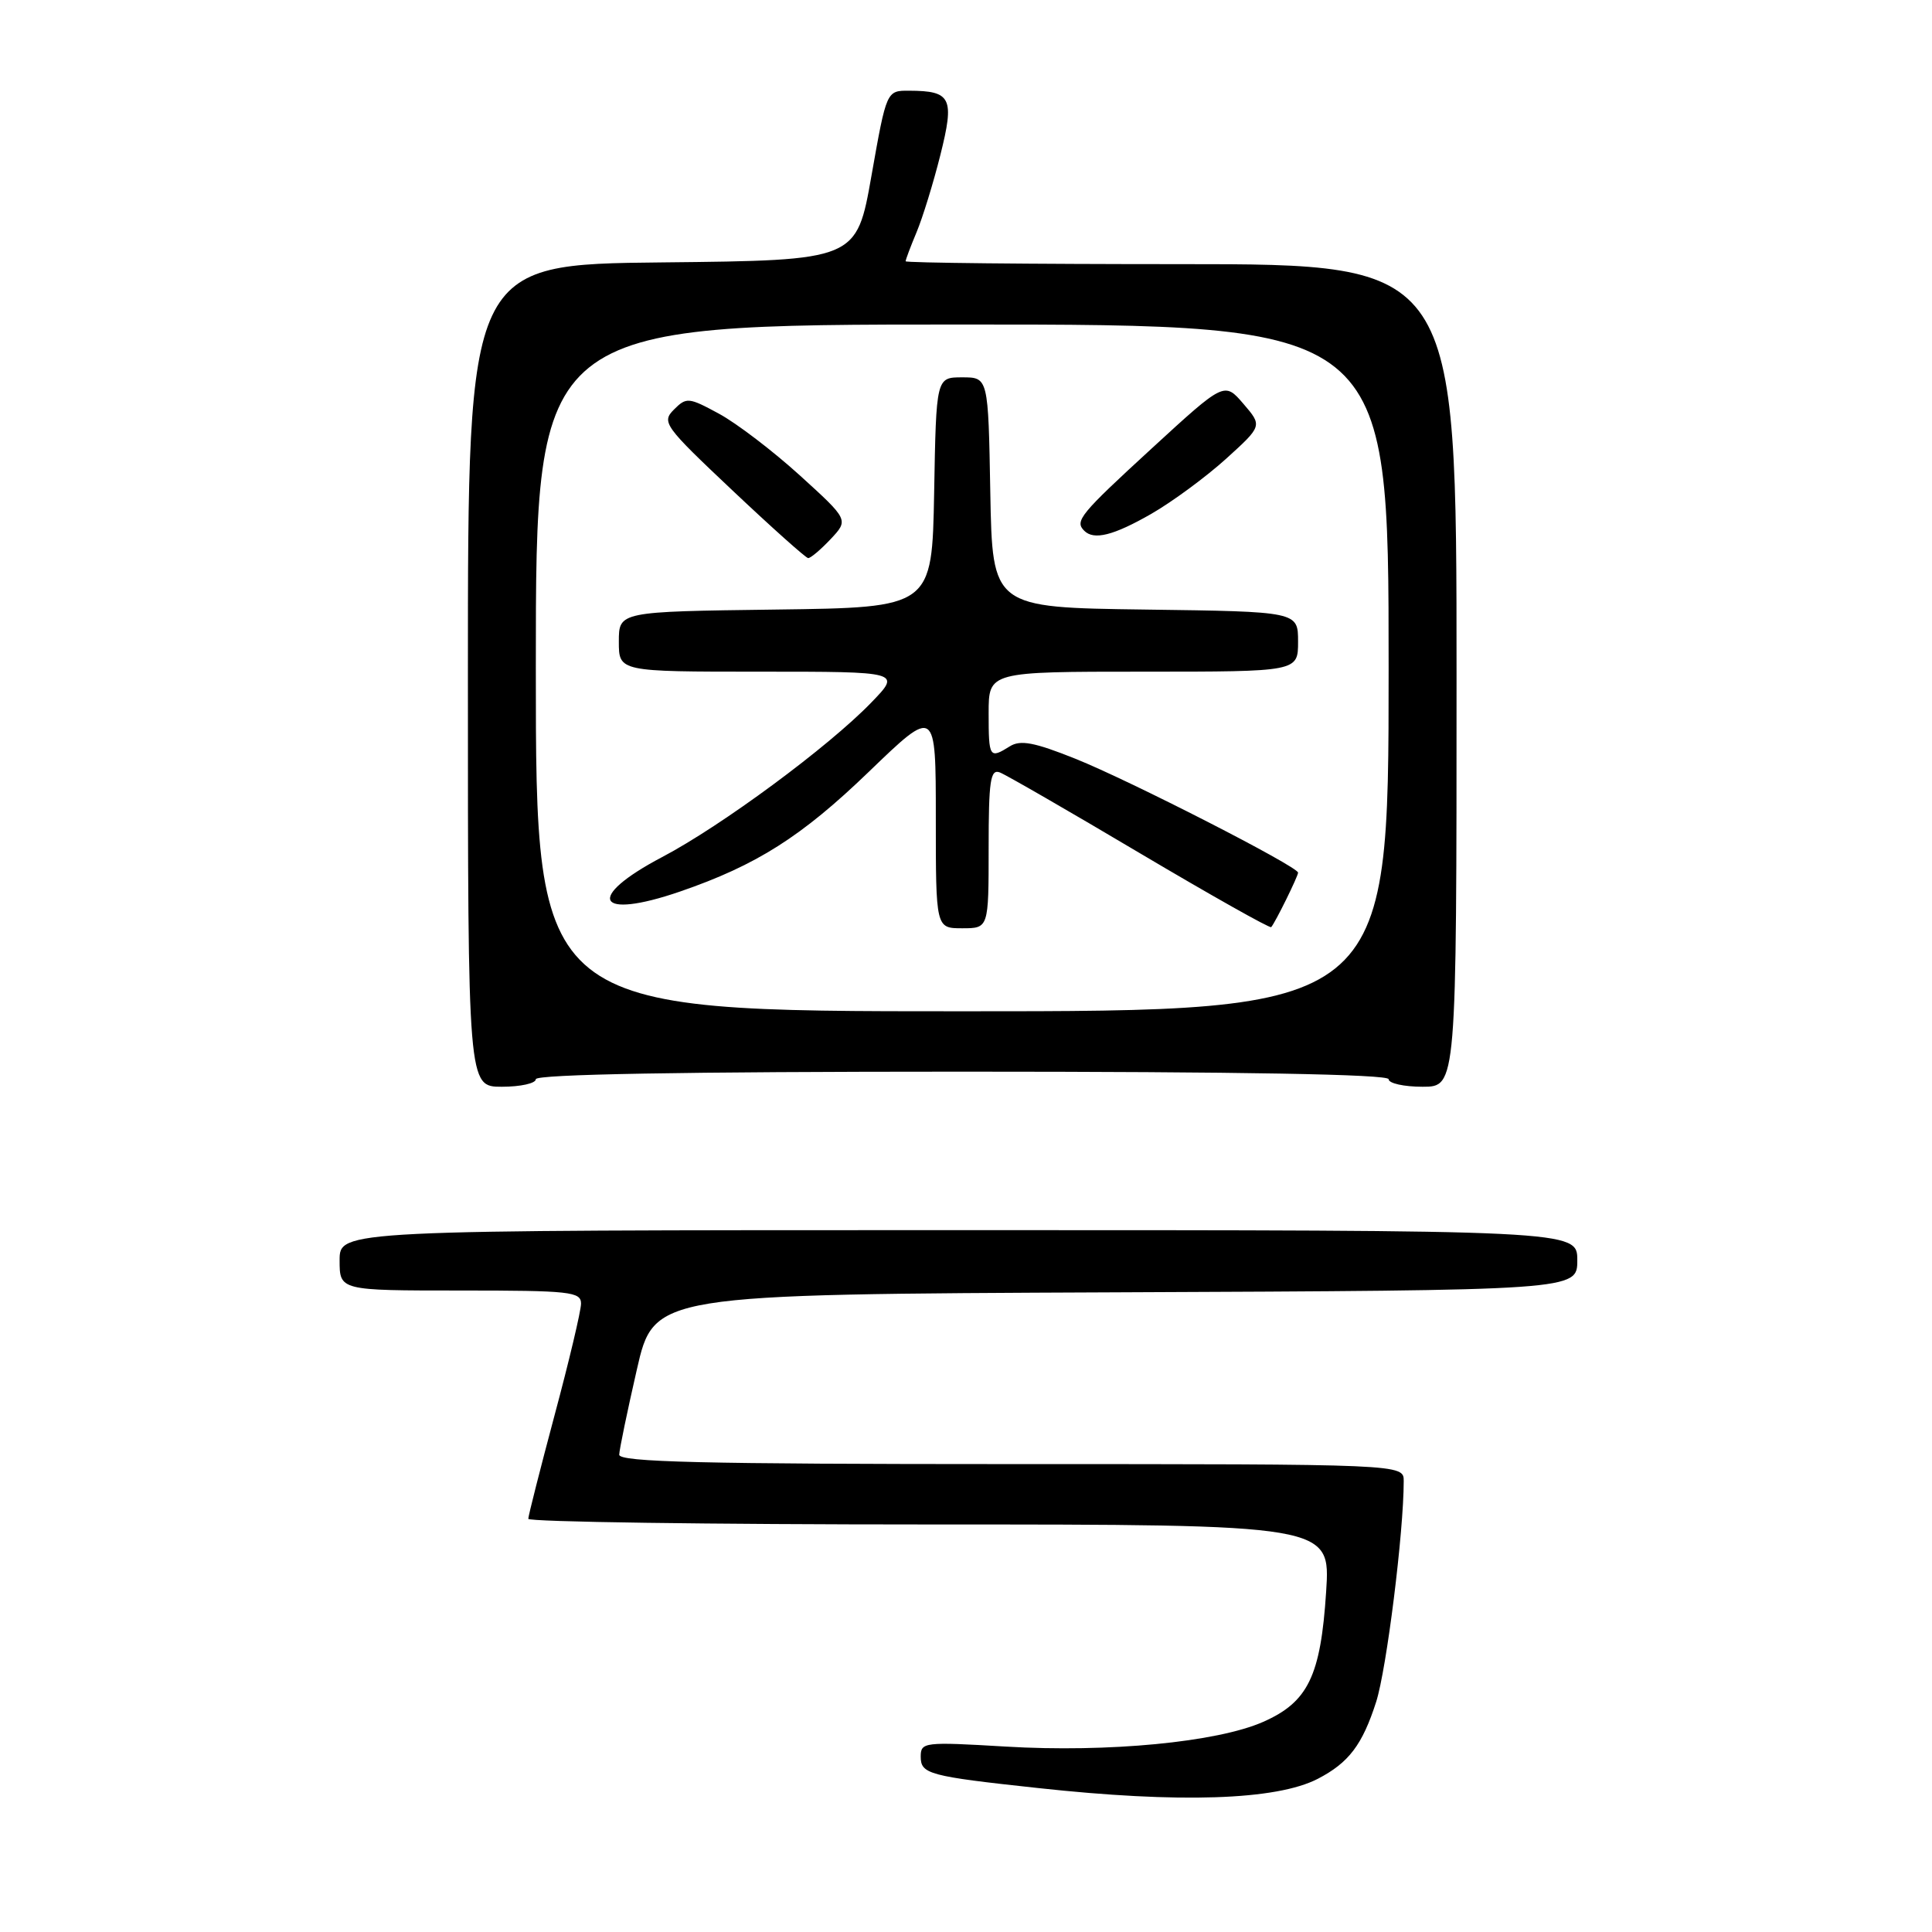 <?xml version="1.0" encoding="UTF-8" standalone="no"?>
<!DOCTYPE svg PUBLIC "-//W3C//DTD SVG 1.1//EN" "http://www.w3.org/Graphics/SVG/1.1/DTD/svg11.dtd" >
<svg xmlns="http://www.w3.org/2000/svg" xmlns:xlink="http://www.w3.org/1999/xlink" version="1.1" viewBox="0 0 256 256">
 <g >
 <path fill="currentColor"
d=" M 174.62 235.70 C 178.72 233.57 180.52 231.21 182.35 225.50 C 183.73 221.18 186.00 203.04 186.00 196.25 C 186.00 194.00 186.00 194.00 134.00 194.00 C 93.04 194.00 82.01 193.73 82.05 192.75 C 82.07 192.06 83.12 187.00 84.38 181.50 C 86.66 171.50 86.66 171.50 147.83 171.24 C 209.00 170.98 209.00 170.98 209.00 166.99 C 209.00 163.00 209.00 163.00 127.00 163.00 C 45.00 163.00 45.00 163.00 45.00 167.00 C 45.00 171.00 45.00 171.00 61.00 171.00 C 75.58 171.00 77.00 171.16 76.99 172.75 C 76.98 173.71 75.41 180.35 73.49 187.50 C 71.58 194.65 70.01 200.84 70.00 201.25 C 70.00 201.66 93.92 202.00 123.15 202.00 C 176.30 202.00 176.30 202.00 175.72 210.91 C 175.00 222.07 173.33 225.53 167.39 228.15 C 161.30 230.85 146.81 232.24 133.25 231.43 C 122.45 230.79 122.00 230.84 122.00 232.76 C 122.00 235.07 123.06 235.36 137.50 236.92 C 156.30 238.97 169.12 238.54 174.62 235.70 Z  M 71.00 143.00 C 71.00 142.35 90.50 142.00 127.50 142.00 C 164.50 142.00 184.00 142.35 184.00 143.00 C 184.00 143.55 186.03 144.00 188.50 144.00 C 193.00 144.00 193.00 144.00 193.00 89.50 C 193.00 35.00 193.00 35.00 156.50 35.00 C 136.43 35.00 120.00 34.83 120.00 34.62 C 120.00 34.41 120.65 32.68 121.45 30.77 C 122.25 28.86 123.67 24.26 124.60 20.55 C 126.50 12.97 126.06 12.04 120.48 12.02 C 117.47 12.00 117.47 12.00 115.48 23.25 C 113.50 34.50 113.50 34.50 87.75 34.77 C 62.00 35.03 62.00 35.03 62.00 89.52 C 62.00 144.00 62.00 144.00 66.50 144.00 C 68.97 144.00 71.00 143.55 71.00 143.00 Z  M 71.00 88.50 C 71.00 43.00 71.00 43.00 127.50 43.00 C 184.00 43.00 184.00 43.00 184.00 88.50 C 184.00 134.00 184.00 134.00 127.50 134.00 C 71.00 134.00 71.00 134.00 71.00 88.50 Z  M 131.00 112.39 C 131.00 103.45 131.23 101.87 132.48 102.35 C 133.29 102.66 141.65 107.48 151.05 113.06 C 160.45 118.63 168.28 123.04 168.44 122.85 C 168.99 122.23 172.00 116.11 172.00 115.63 C 172.00 114.83 149.72 103.43 142.50 100.54 C 137.06 98.36 135.21 98.01 133.81 98.89 C 131.11 100.58 131.00 100.41 131.00 94.50 C 131.00 89.00 131.00 89.00 151.50 89.00 C 172.00 89.00 172.00 89.00 172.00 85.02 C 172.00 81.04 172.00 81.04 151.75 80.77 C 131.50 80.50 131.50 80.50 131.22 65.25 C 130.95 50.00 130.95 50.00 127.50 50.00 C 124.05 50.00 124.05 50.00 123.78 65.25 C 123.50 80.50 123.50 80.50 102.75 80.77 C 82.00 81.04 82.00 81.04 82.00 85.02 C 82.00 89.00 82.00 89.00 100.70 89.00 C 119.41 89.00 119.41 89.00 115.45 93.09 C 109.78 98.96 95.62 109.42 87.75 113.56 C 77.45 118.98 78.99 121.96 90.12 118.13 C 100.25 114.64 106.20 110.87 115.11 102.28 C 124.00 93.71 124.00 93.71 124.00 108.36 C 124.00 123.00 124.00 123.00 127.50 123.00 C 131.00 123.00 131.00 123.00 131.00 112.39 Z  M 110.06 71.44 C 112.46 68.88 112.46 68.88 105.98 62.99 C 102.42 59.76 97.60 56.08 95.27 54.82 C 91.25 52.64 90.96 52.61 89.30 54.27 C 87.64 55.94 88.01 56.45 97.03 64.96 C 102.24 69.88 106.76 73.92 107.08 73.95 C 107.39 73.98 108.73 72.85 110.06 71.44 Z  M 152.55 68.09 C 155.33 66.49 159.77 63.22 162.44 60.81 C 167.27 56.43 167.27 56.43 164.76 53.51 C 162.24 50.58 162.24 50.58 152.62 59.41 C 143.09 68.16 142.37 69.04 143.67 70.33 C 144.95 71.61 147.54 70.96 152.55 68.09 Z "/>
</g>
</svg>